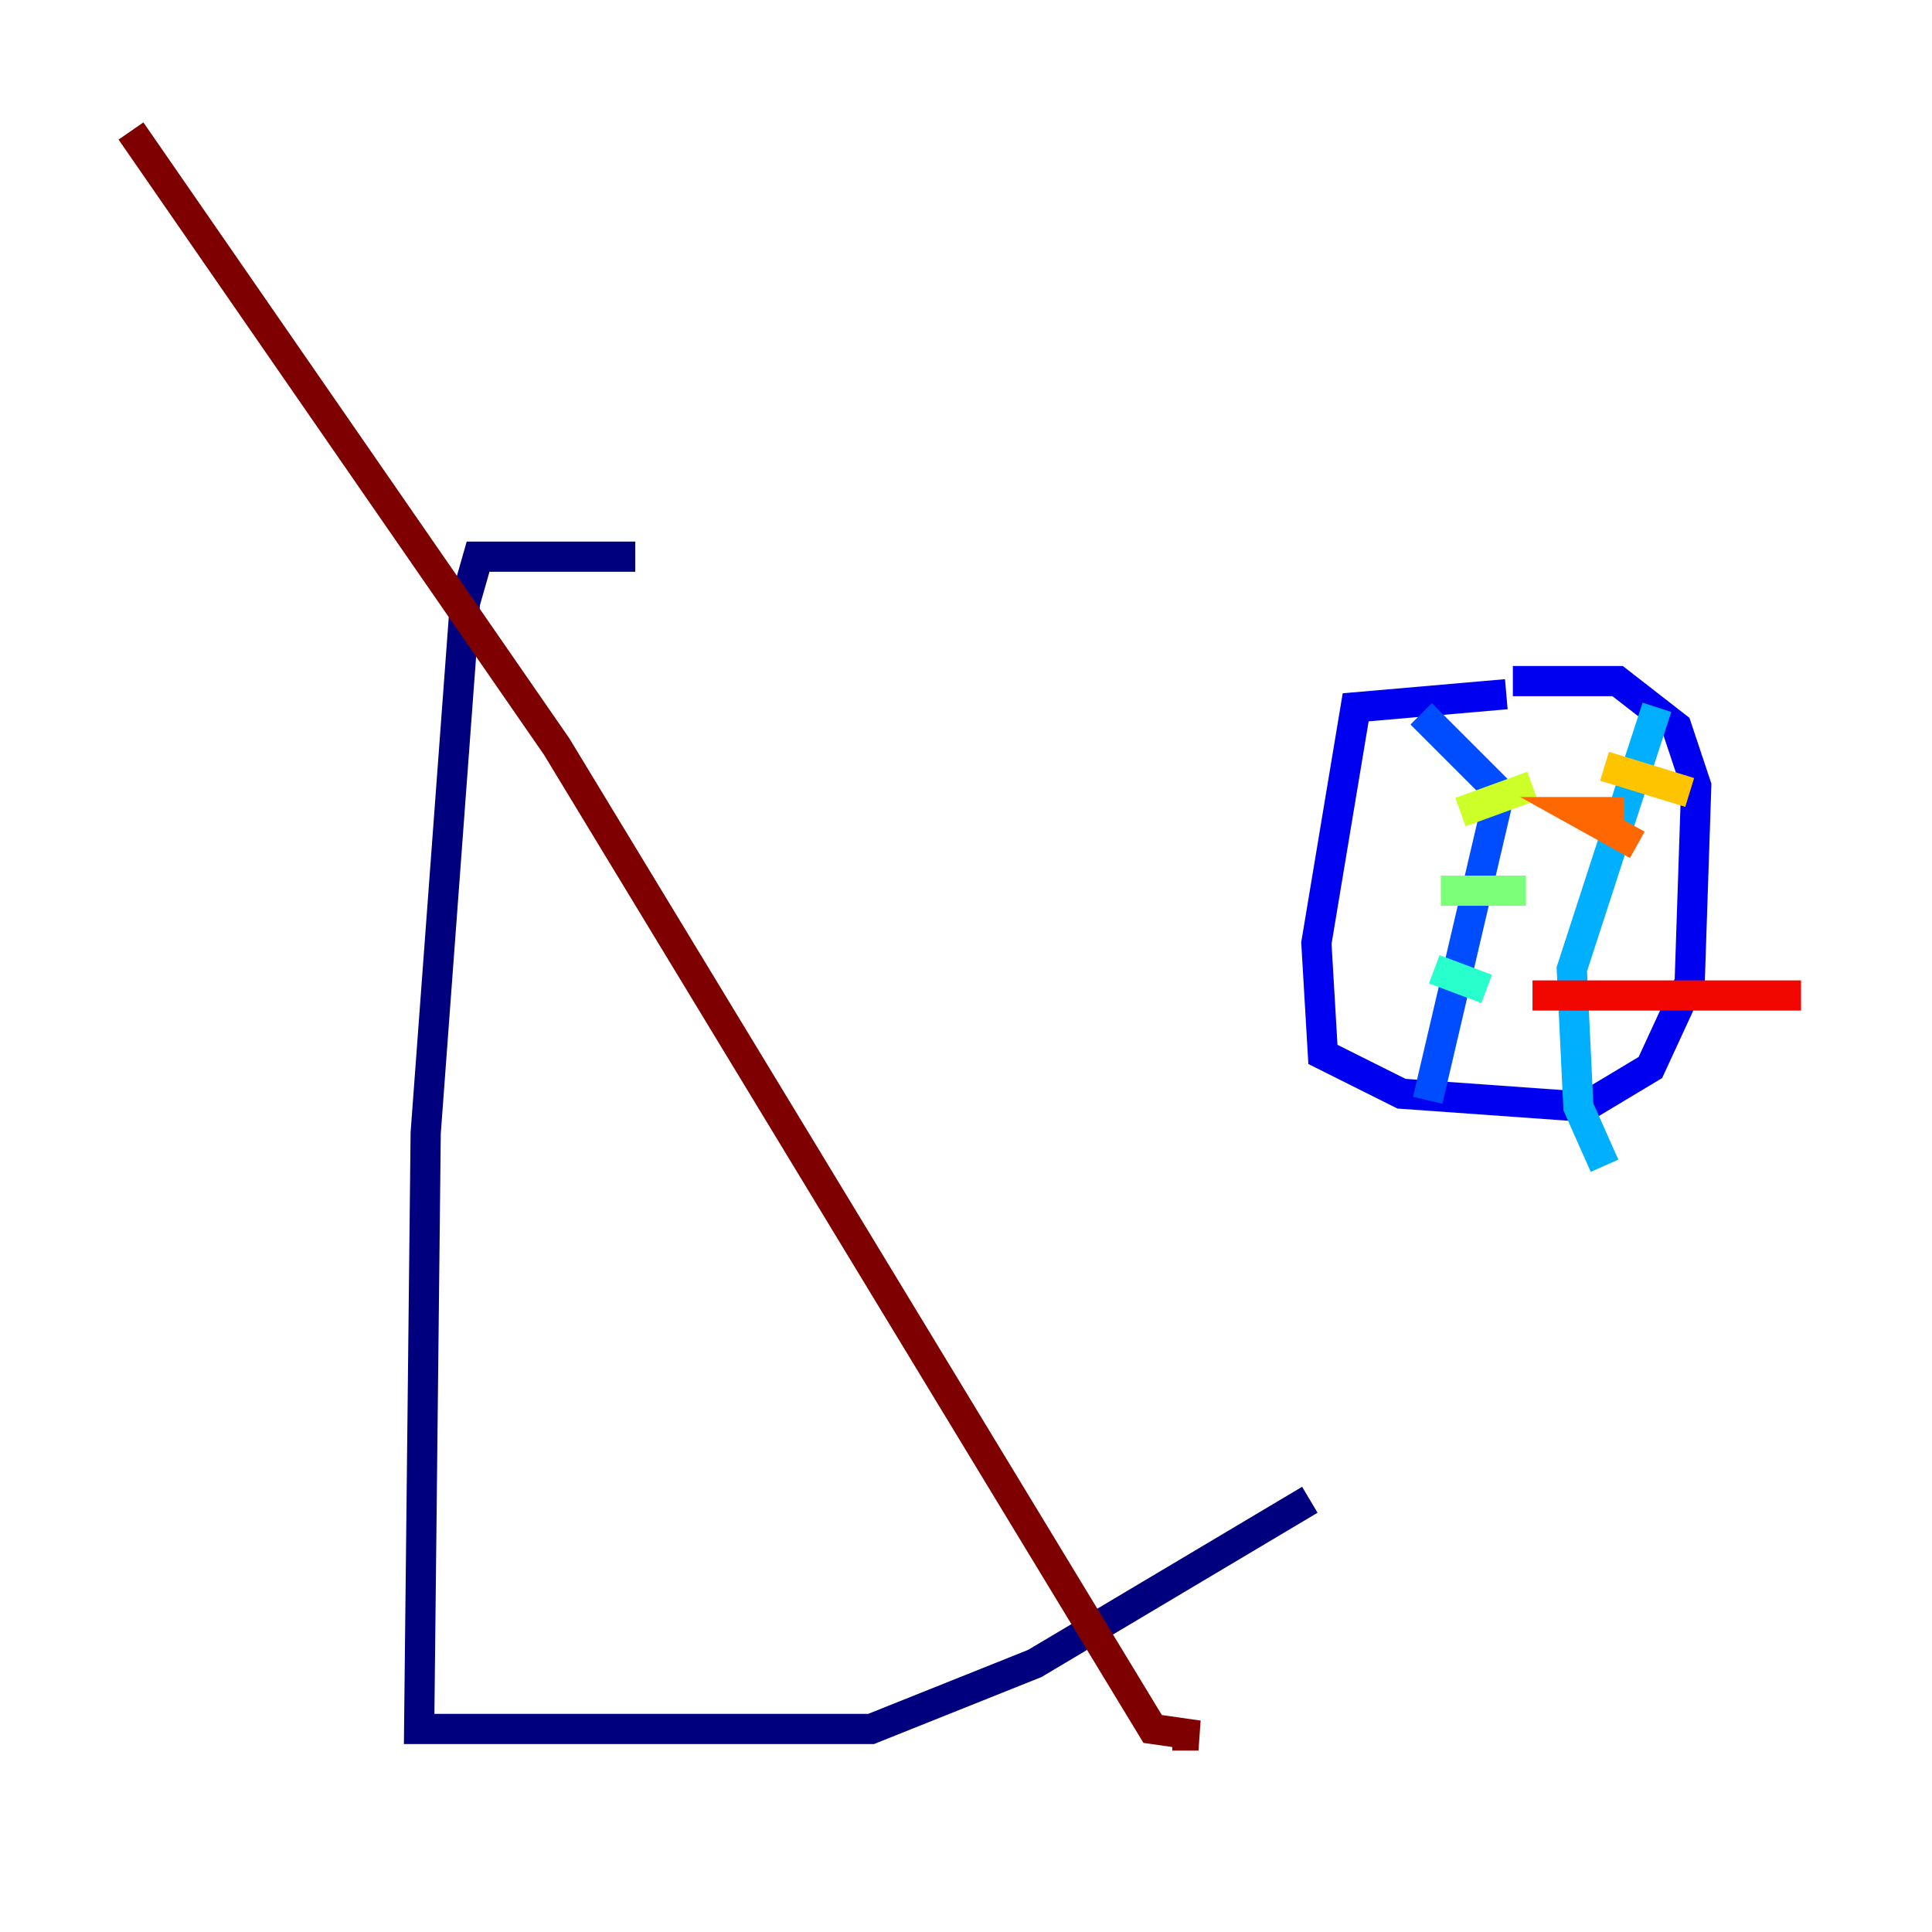 <?xml version="1.0" encoding="utf-8" ?>
<svg baseProfile="tiny" height="128" version="1.2" viewBox="0,0,128,128" width="128" xmlns="http://www.w3.org/2000/svg" xmlns:ev="http://www.w3.org/2001/xml-events" xmlns:xlink="http://www.w3.org/1999/xlink"><defs /><polyline fill="none" points="42.088,36.881 31.675,36.881 30.807,39.919 28.203,75.064 27.77,114.549 57.709,114.549 68.556,110.21 86.78,99.363" stroke="#00007f" stroke-width="2" /><polyline fill="none" points="99.797,45.993 89.817,46.861 87.214,62.481 87.647,69.858 92.854,72.461 105.003,73.329 109.342,70.725 111.946,65.085 112.38,52.068 111.078,48.163 107.173,45.125 100.231,45.125" stroke="#0000f1" stroke-width="2" /><polyline fill="none" points="94.59,72.895 99.363,52.502 94.156,47.295" stroke="#004cff" stroke-width="2" /><polyline fill="none" points="109.776,46.861 104.136,64.217 104.57,73.329 106.305,77.234" stroke="#00b0ff" stroke-width="2" /><polyline fill="none" points="95.024,64.217 98.495,65.519" stroke="#29ffcd" stroke-width="2" /><polyline fill="none" points="95.458,59.01 101.098,59.01" stroke="#7cff79" stroke-width="2" /><polyline fill="none" points="96.759,53.803 101.532,52.068" stroke="#cdff29" stroke-width="2" /><polyline fill="none" points="106.305,50.766 111.946,52.502" stroke="#ffc400" stroke-width="2" /><polyline fill="none" points="107.607,53.803 104.57,53.803 108.475,55.973" stroke="#ff6700" stroke-width="2" /><polyline fill="none" points="101.532,65.953 119.322,65.953" stroke="#f10700" stroke-width="2" /><polyline fill="none" points="8.678,8.678 36.881,49.464 76.366,114.549 79.403,114.983 77.668,114.983" stroke="#7f0000" stroke-width="2" /></svg>